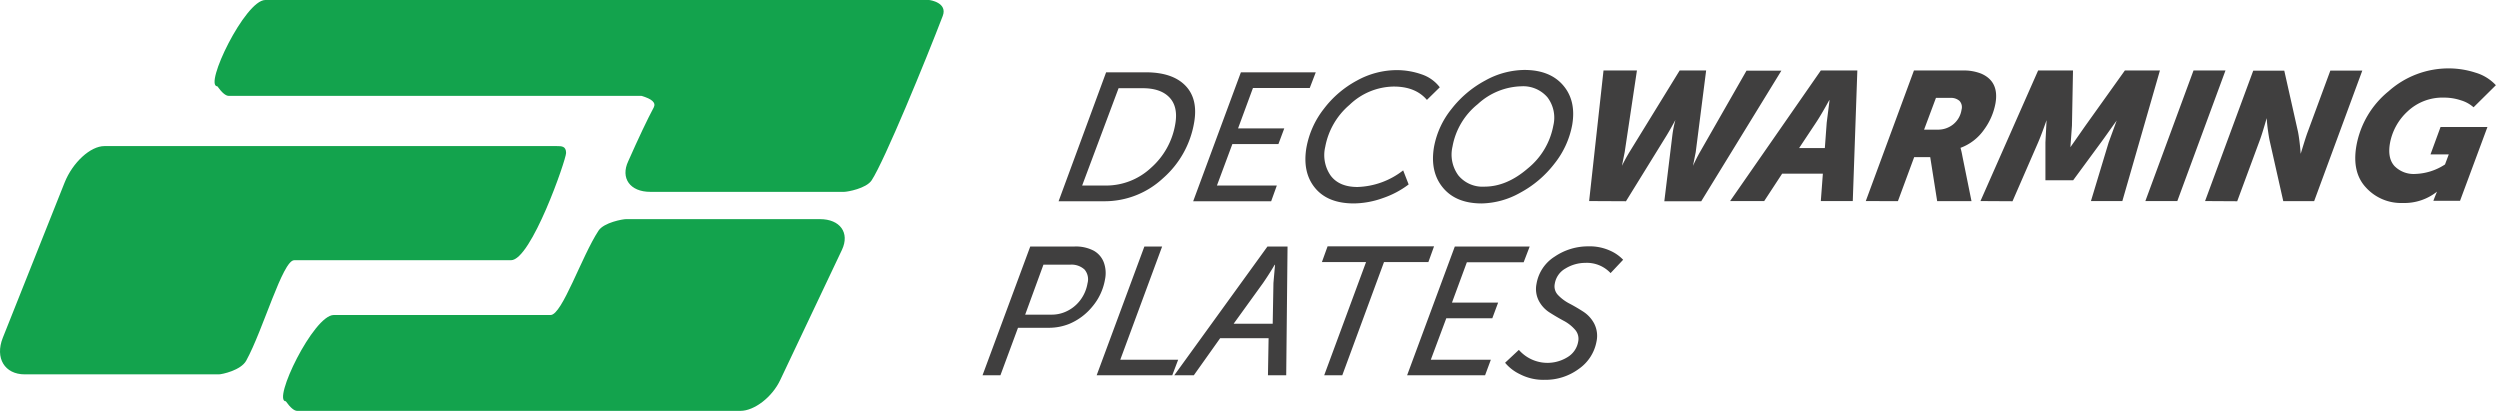<svg xmlns="http://www.w3.org/2000/svg" xmlns:xlink="http://www.w3.org/1999/xlink" width="299" height="50" viewBox="0 0 299 50"><defs><path id="37wxa" d="M493.55 83.14c1.666 0 3.796-1.643 4.756-3.669l7.393-15.593c.956-2.032-.218-3.67-2.631-3.67h-23.206c-.37 0-2.631.399-3.276 1.376-2.014 3.063-4.357 10.09-5.733 10.09h-25.935c-2.413 0-7.398 10.32-5.733 10.32.546.764 1 1.147 1.365 1.147h53zm-76.063-31.668c-1.671 0-3.8 1.955-4.762 4.368l-7.393 18.565c-.955 2.413.219 4.368 2.632 4.368h23.205c.372 0 2.632-.475 3.277-1.638 2.014-3.648 4.357-12.013 5.733-12.013h25.935c2.413 0 6.59-12.012 6.59-12.83 0-.82-.546-.82-1.092-.82zm64.226-6.006c1.274.364 1.766.825 1.475 1.382-.758 1.416-1.773 3.558-3.047 6.426-.961 2.031.213 3.67 2.626 3.67h23.205c.372 0 2.632-.4 3.276-1.377 1.546-2.358 6.509-14.447 8.502-19.656.611-1.589-1.513-1.911-1.638-1.911h-79.384c-2.408 0-7.399 10.32-5.733 10.32.546.764 1 1.146 1.365 1.146h49.353z"/><path id="37wxb" d="M585.018 77.375l1.638-1.529a4.548 4.548 0 0 0 5.81.874 2.686 2.686 0 0 0 1.288-1.879 1.638 1.638 0 0 0-.388-1.42 4.729 4.729 0 0 0-1.354-1.059 26.39 26.39 0 0 1-1.638-.96 3.702 3.702 0 0 1-1.31-1.387 3.09 3.09 0 0 1-.3-2.053 4.783 4.783 0 0 1 2.183-3.276 7.098 7.098 0 0 1 4.025-1.223 5.886 5.886 0 0 1 2.588.513c.59.256 1.122.627 1.567 1.092l-1.502 1.594a3.888 3.888 0 0 0-3.02-1.223 4.56 4.56 0 0 0-2.363.666 2.566 2.566 0 0 0-1.295 1.857c-.095.488.059.99.41 1.343a5.15 5.15 0 0 0 1.376 1.015c.553.292 1.1.612 1.638.961.549.358.996.85 1.3 1.43.331.659.428 1.41.272 2.13a5.105 5.105 0 0 1-2.113 3.276 6.71 6.71 0 0 1-4.106 1.31 6.094 6.094 0 0 1-2.948-.676 5.22 5.22 0 0 1-1.758-1.354zm-11.728 1.507l5.705-15.398h8.955l-.72 1.879h-6.793l-1.78 4.826h5.52l-.699 1.879h-5.504l-1.85 4.957h7.18l-.689 1.857zm-9.916 0l5.007-13.541h-5.28l.677-1.878h12.733l-.677 1.878h-5.307l-4.99 13.54zm-10.833-6.16h4.674l.088-4.87.19-2.184h-.043a35.15 35.15 0 0 1-1.392 2.184zm-7.098 6.16l11.144-15.398h2.403l-.159 15.398h-2.184l.077-4.434h-5.793l-3.15 4.434zm-9.282 0l5.706-15.398h2.124l-5.007 13.541h6.923l-.704 1.857zm-8.55-7.251h3.123c.592.01 1.179-.11 1.72-.35a4.368 4.368 0 0 0 1.709-1.332 4.58 4.58 0 0 0 .906-2.075 1.802 1.802 0 0 0-.36-1.638 2.299 2.299 0 0 0-1.742-.579h-3.172zm-5.1 7.25l5.706-15.397h5.263a4.603 4.603 0 0 1 2.337.503c.544.307.965.793 1.19 1.376.243.656.296 1.367.153 2.053a6.83 6.83 0 0 1-1.507 3.243 7.098 7.098 0 0 1-2.79 2.086 6.58 6.58 0 0 1-2.375.458h-3.735l-2.102 5.679zM686.826 51.43a10.85 10.85 0 0 1 3.855-6.52 10.773 10.773 0 0 1 7.17-2.73 10.374 10.374 0 0 1 3.199.503c.94.271 1.789.792 2.457 1.507l-2.67 2.642a3.964 3.964 0 0 0-1.502-.83 6.29 6.29 0 0 0-2.009-.327 6.077 6.077 0 0 0-4.368 1.638 6.82 6.82 0 0 0-2.119 3.822c-.207 1.194-.025 2.104.546 2.73a3.21 3.21 0 0 0 2.457.939 6.88 6.88 0 0 0 3.582-1.136l.448-1.201h-2.184l1.201-3.276h5.608l-3.276 8.823h-3.19l.165-.436.267-.656a6.24 6.24 0 0 1-4.1 1.354 5.662 5.662 0 0 1-4.412-1.867c-1.117-1.208-1.492-2.868-1.125-4.98zm-18.1 6.617l5.76-15.594h3.713l1.638 7.295c.062.306.12.68.175 1.125.055.444.093.808.115 1.092l.033.436c.344-1.119.611-2.009.857-2.664l2.692-7.295h3.822l-5.76 15.616h-3.692l-1.638-7.273c-.062-.305-.124-.68-.185-1.124a18.495 18.495 0 0 1-.126-1.093l-.033-.436c-.327 1.119-.59 2.009-.835 2.664l-2.692 7.273zm-7.142 0l5.76-15.616h3.823l-5.76 15.616zm-19.721 0l6.896-15.616h4.171l-.125 6.596-.186 2.577c.732-1.032 1.321-1.894 1.802-2.577l4.712-6.596h4.193l-4.494 15.616h-3.756l2.118-7.01.961-2.621c-.791 1.092-1.403 1.982-1.878 2.62l-3.325 4.521h-3.32v-4.52l.137-2.665c-.35.988-.672 1.878-1.01 2.664l-3.063 7.033zm-6.744-8.54h1.638c.67.01 1.323-.214 1.846-.633a2.774 2.774 0 0 0 1-1.769c.103-.365.01-.758-.247-1.037a1.513 1.513 0 0 0-1.092-.36h-1.725zm-6.972 8.54l5.76-15.616h5.81a5.64 5.64 0 0 1 2.227.372c1.456.626 2.026 1.82 1.71 3.581a7.644 7.644 0 0 1-1.355 3.113 5.925 5.925 0 0 1-2.822 2.184c.091.323.166.651.223.983l1.092 5.394h-4.106l-.83-5.263h-1.921l-1.944 5.263zm-7.977-6.334h3.08l.223-3.035.339-2.687h-.044c-.619 1.136-1.147 2.031-1.583 2.687zm-8.25 6.334l10.849-15.616h4.368l-.546 15.616h-3.822l.245-3.276h-4.87l-2.146 3.276zm-16.861 0l1.72-15.616h3.997l-1.464 9.763-.327 1.638c.224-.453.507-1 .895-1.638l6.006-9.763h3.167l-1.245 9.763-.327 1.638c.234-.508.496-1.054.83-1.638l5.569-9.74h4.171l-9.582 15.615h-4.417l.96-7.884c.078-.62.2-1.233.366-1.835-.3.546-.633 1.163-1.042 1.835l-4.87 7.884zm-16.331-6.552a4.204 4.204 0 0 0 .693 3.484 3.74 3.74 0 0 0 3.118 1.343c1.776 0 3.507-.728 5.192-2.184a8.6 8.6 0 0 0 3.047-5.122 4.019 4.019 0 0 0-.71-3.385 3.822 3.822 0 0 0-3.123-1.31 7.977 7.977 0 0 0-5.198 2.129 8.392 8.392 0 0 0-3.025 5.067zm-2.222.087a10.15 10.15 0 0 1 2.107-4.564 12.716 12.716 0 0 1 4.035-3.396 9.828 9.828 0 0 1 4.663-1.256c2.039 0 3.584.611 4.636 1.834s1.416 2.796 1.092 4.718a10.494 10.494 0 0 1-2.135 4.663 12.772 12.772 0 0 1-4.073 3.462 9.735 9.735 0 0 1-4.62 1.288c-2.053 0-3.6-.63-4.64-1.89-1.042-1.259-1.397-2.878-1.065-4.859zm-15.256.066a10.528 10.528 0 0 1 2.075-4.62 12.182 12.182 0 0 1 3.97-3.395A9.872 9.872 0 0 1 572 42.387a8.965 8.965 0 0 1 3.014.502c.868.285 1.63.825 2.184 1.55l-1.54 1.508c-.906-1.063-2.226-1.595-3.958-1.595a7.759 7.759 0 0 0-5.291 2.184 8.654 8.654 0 0 0-2.91 5.024 4.286 4.286 0 0 0 .655 3.45c.68.903 1.749 1.354 3.205 1.354a9.326 9.326 0 0 0 5.46-1.987l.655 1.682a10.871 10.871 0 0 1-3.101 1.638 10.522 10.522 0 0 1-3.45.633c-2.083 0-3.632-.619-4.647-1.856-1.016-1.238-1.358-2.847-1.027-4.827zm-13.546 6.421l5.706-15.42h8.954l-.72 1.879h-6.793l-1.78 4.827h5.526l-.7 1.878h-5.509l-1.845 4.958h7.164l-.677 1.878zm-13.28-1.878h2.818a7.862 7.862 0 0 0 5.417-2.119 8.922 8.922 0 0 0 2.904-5.241c.24-1.384.004-2.447-.71-3.19-.713-.742-1.805-1.106-3.275-1.091h-2.796zm-2.817 1.878l5.684-15.42h4.74c2.126 0 3.703.529 4.734 1.584 1.03 1.056 1.381 2.53 1.053 4.423a11.362 11.362 0 0 1-3.745 6.683 10.238 10.238 0 0 1-7.027 2.73z"/></defs><use fill="#13a34d" xlink:href="#37wxa" transform="translate(-405 -34)"/><use fill="#403f3f" xlink:href="#37wxb" transform="translate(-405 -34)"/></svg>